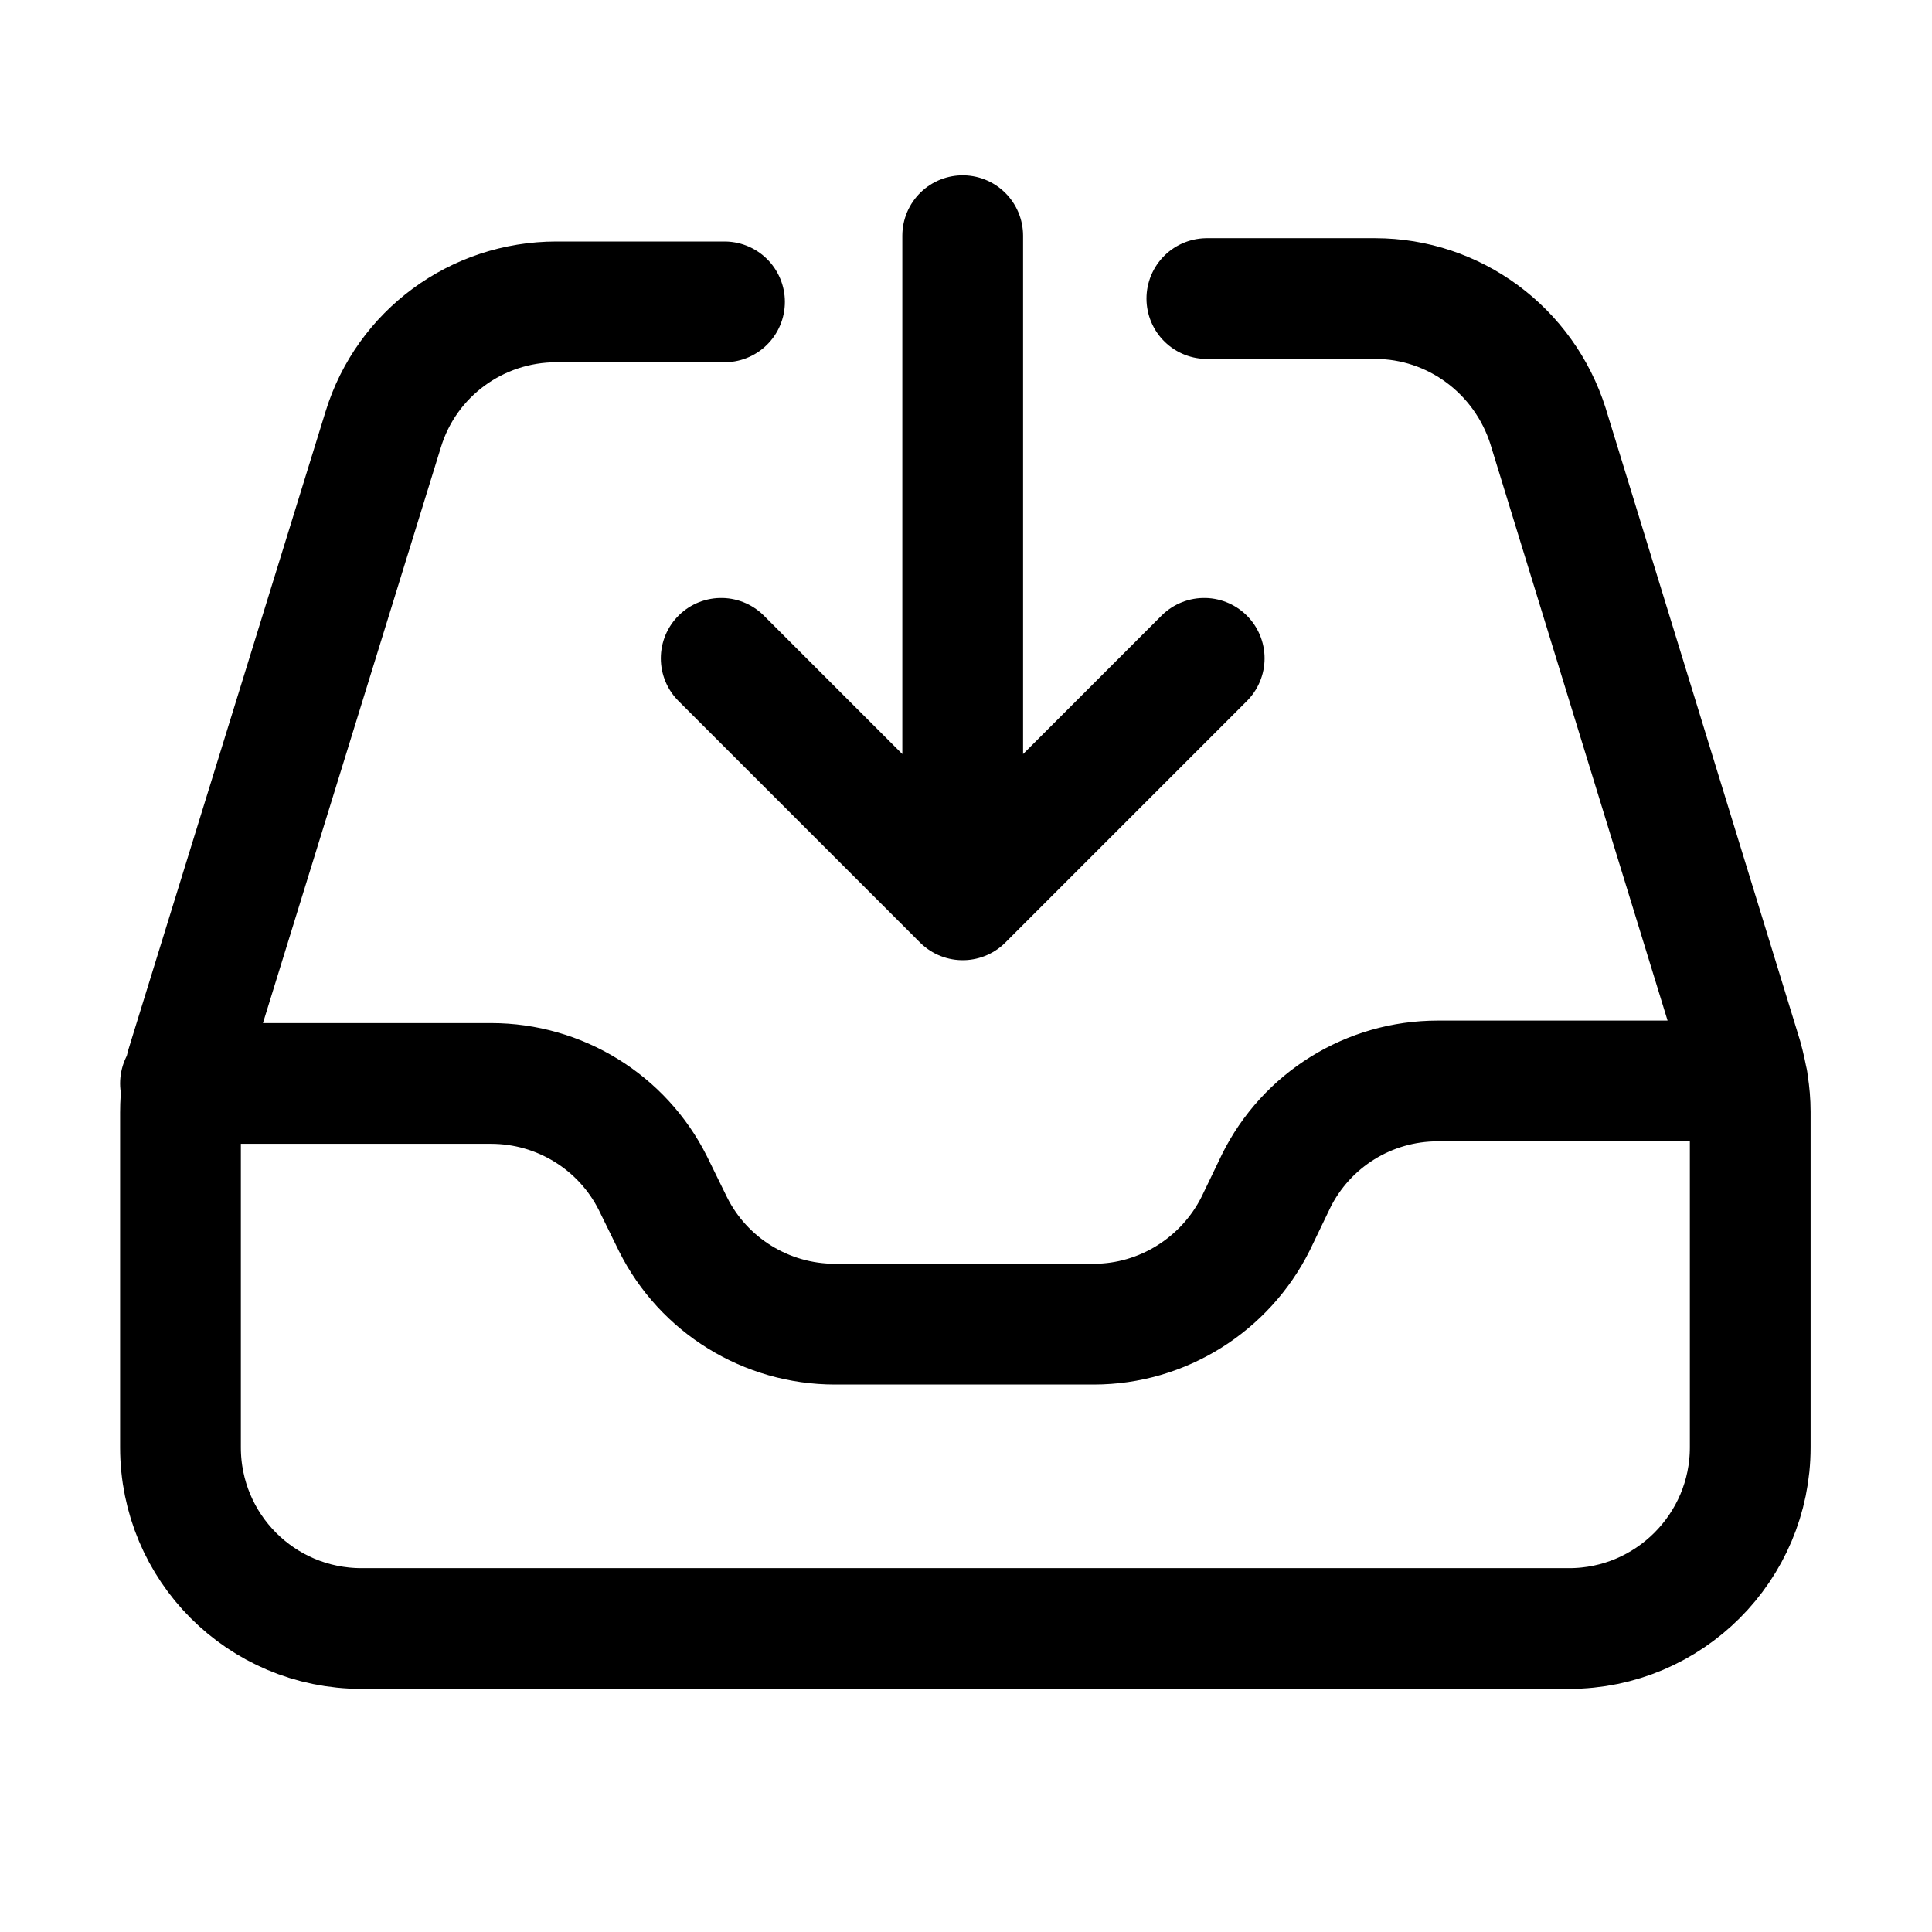 <svg viewBox="0 0 24 24" xmlns="http://www.w3.org/2000/svg"><path fill="none" stroke="#000" stroke-linecap="round" stroke-linejoin="round" stroke-width="1.5" d="M9 3.75H6.912v0c-.99 0-1.86.64-2.15 1.58l-2.42 7.83h0c-.07.21-.1.43-.1.66v4.16 0c0 1.24 1 2.25 2.25 2.25h15v0c1.24 0 2.25-1.01 2.25-2.25v-4.17c0-.23-.04-.45-.1-.67l-2.41-7.84v-.001c-.3-.95-1.17-1.59-2.15-1.59h-2.09m-12.75 9.75h3.86 -.001c.85 0 1.63.48 2.01 1.24l.25.51v0c.38.76 1.16 1.24 2.01 1.24h3.218v0c.85 0 1.63-.49 2.01-1.25l.25-.52v-.001c.38-.77 1.16-1.25 2.01-1.25h3.85m-9.75-10.5v8.25m0 0l-3-3m3 3l3-3"/></svg>
